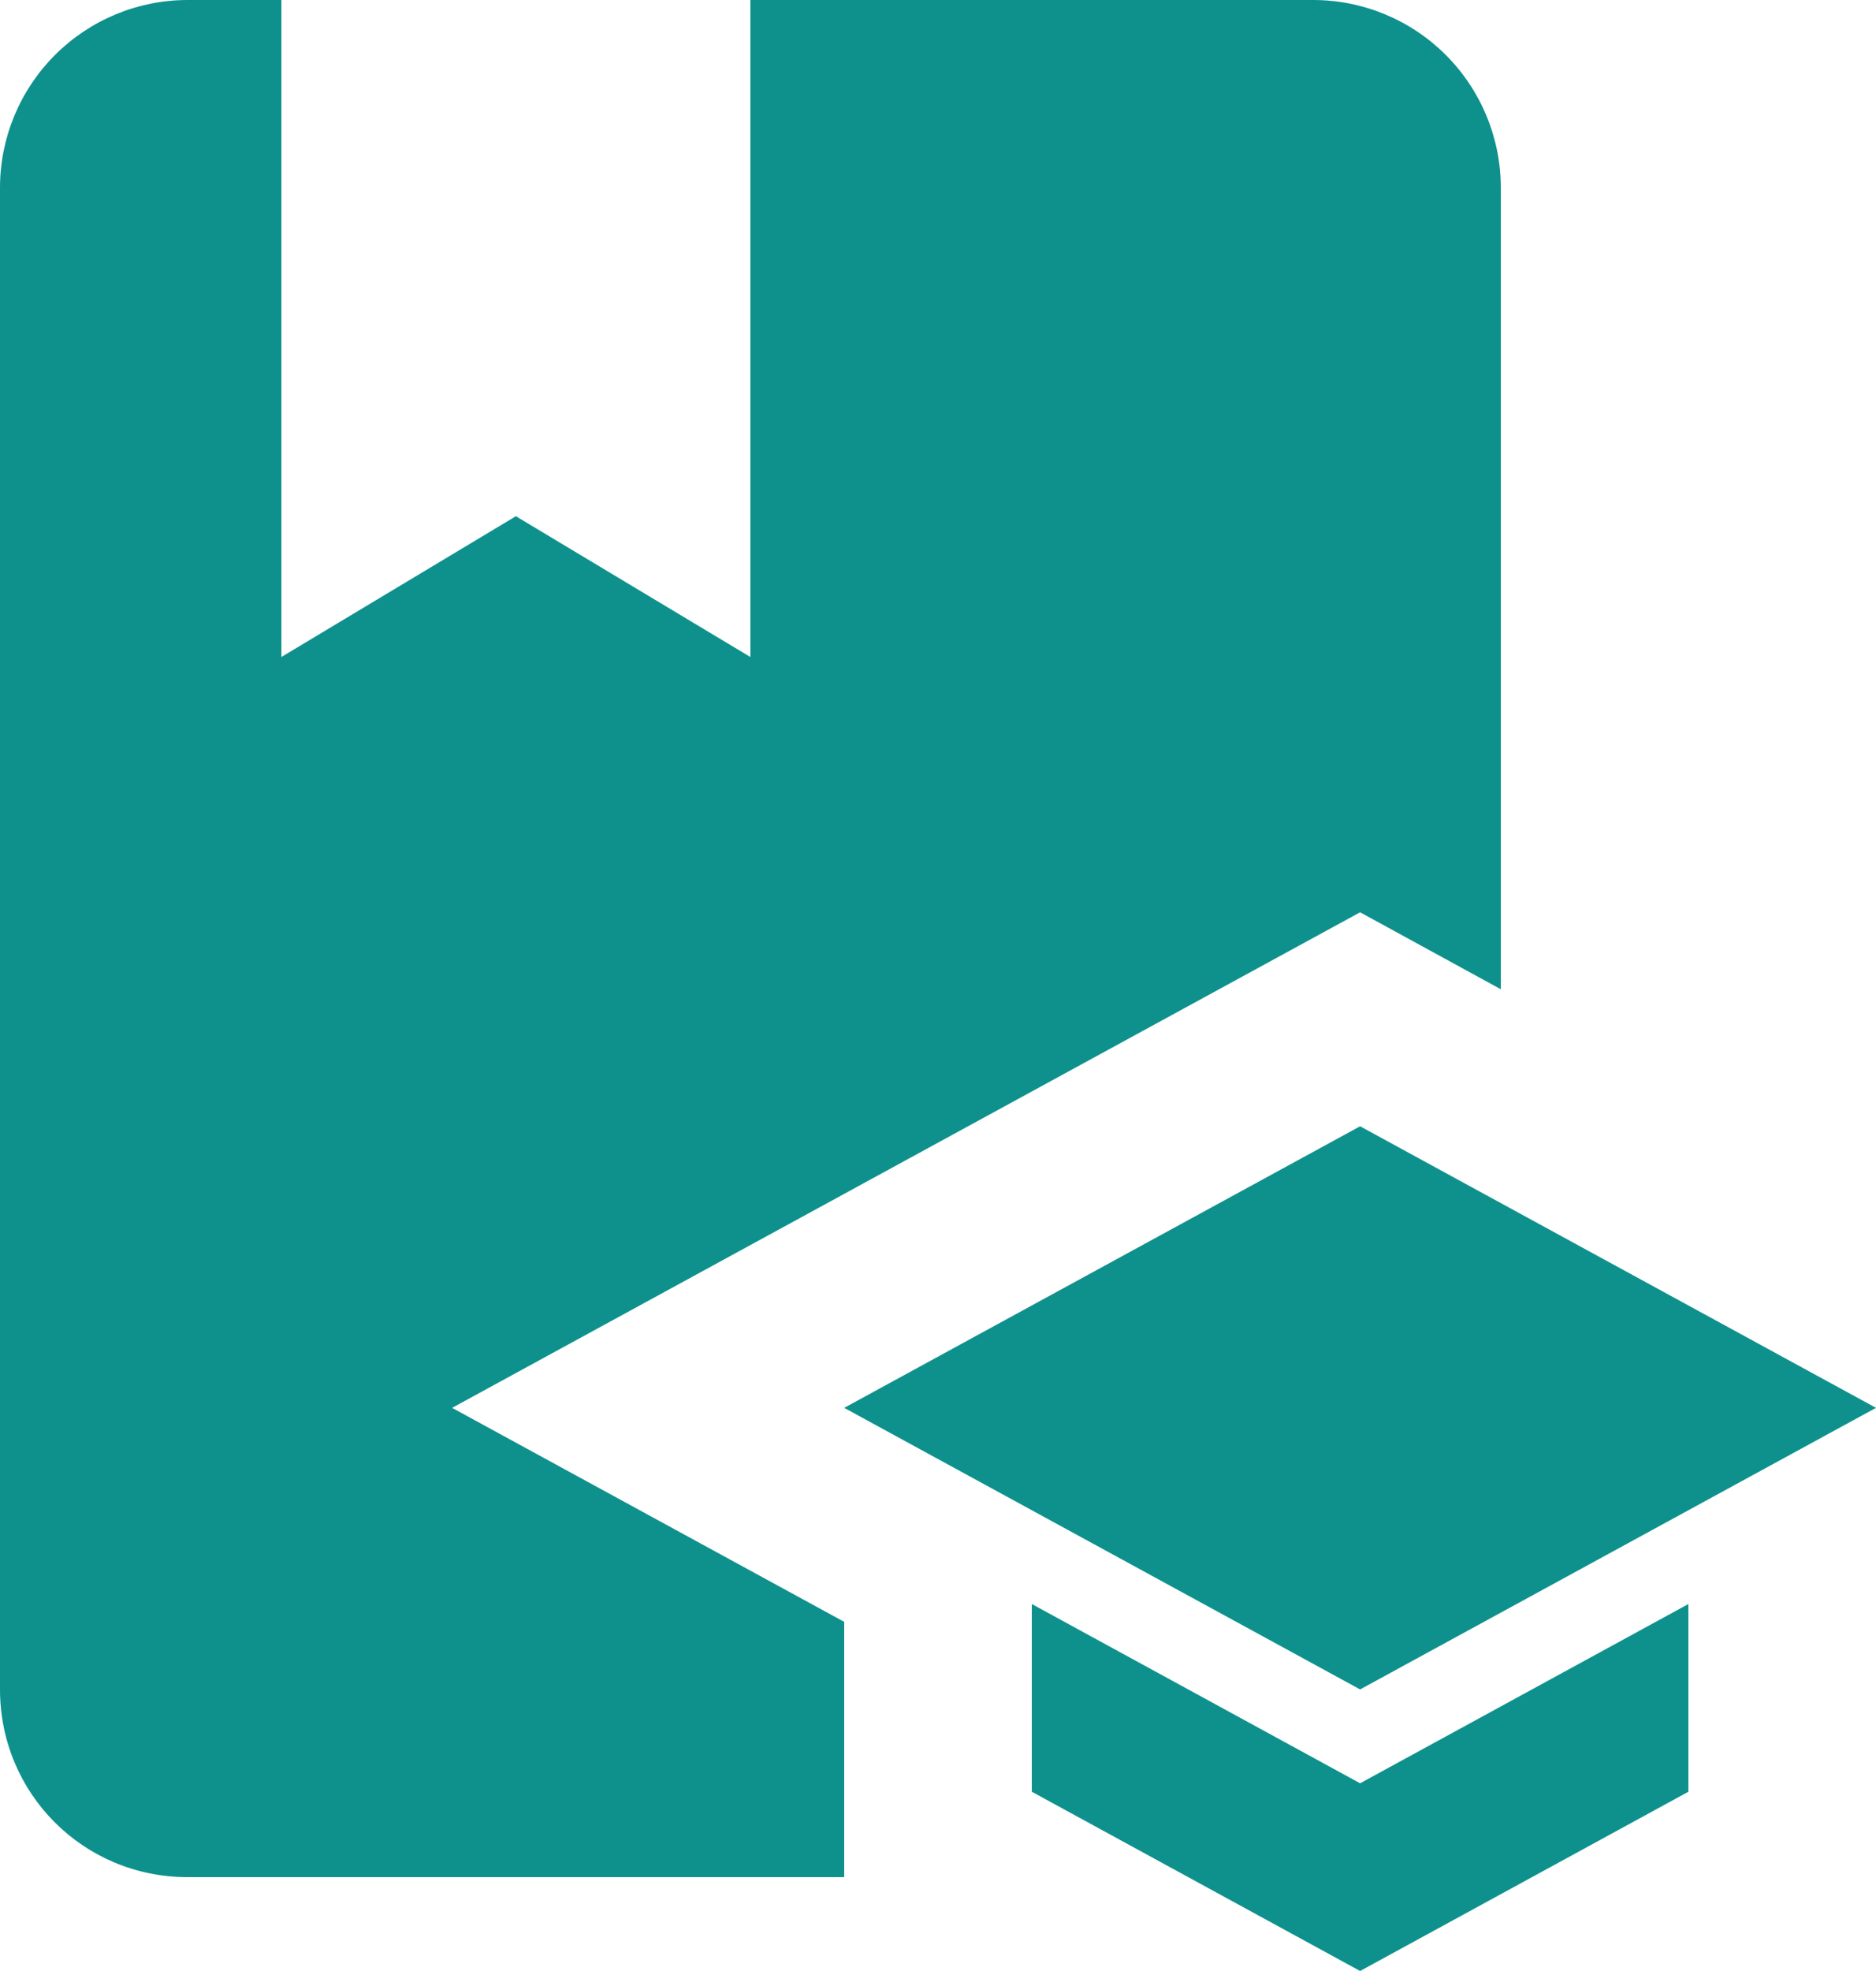 <svg width="20" height="21" viewBox="0 0 20 21" fill="none" xmlns="http://www.w3.org/2000/svg">
<path d="M4.82 15L9 17.28V20H2C0.89 20 0 19.11 0 18V2C0 1.47 0.211 0.961 0.586 0.586C0.961 0.211 1.47 0 2 0H3V7L5.5 5.5L8 7V0H14C14.53 0 15.039 0.211 15.414 0.586C15.789 0.961 16 1.47 16 2V10.54L14.5 9.72L4.82 15ZM20 15L14.5 12L9 15L14.5 18L20 15ZM11 17.09V19.09L14.5 21L18 19.09V17.09L14.5 19L11 17.09Z" fill="#0E918C"/>
</svg>
